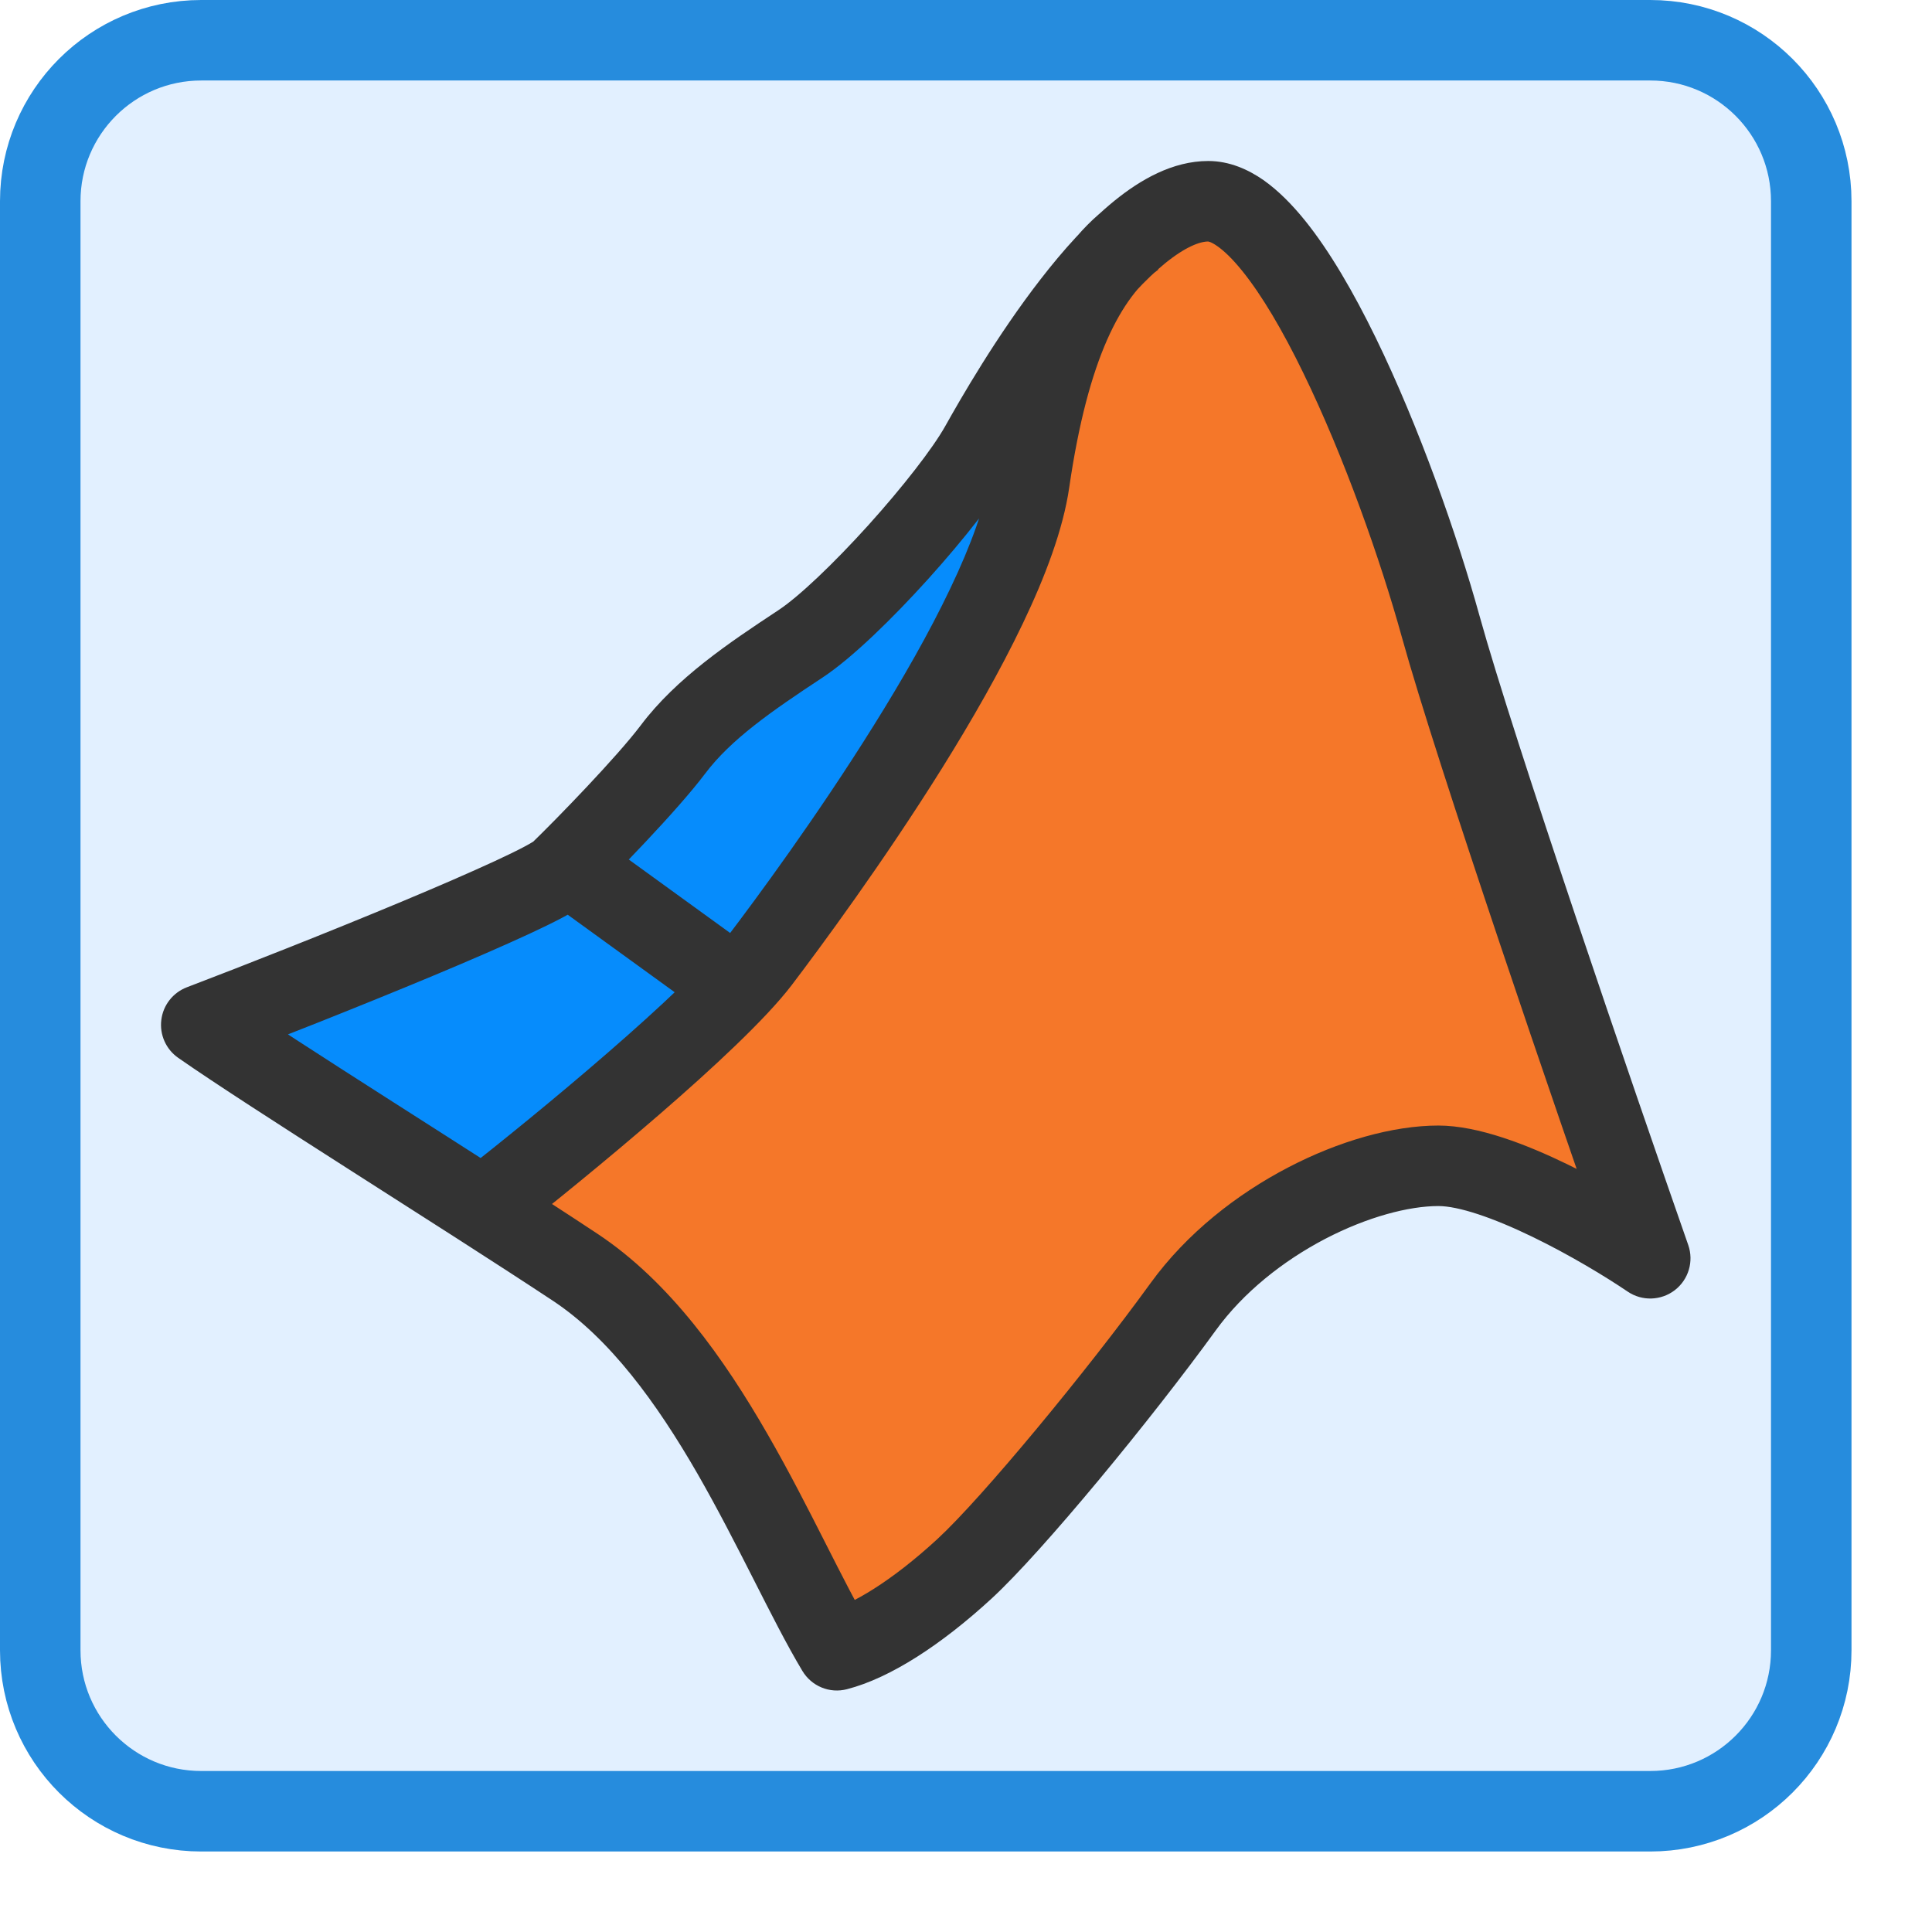 <svg width="24" height="24" viewBox="0 0 24 24" fill="none" xmlns="http://www.w3.org/2000/svg">
<path d="M0.5 20.5V2.5C0.5 1.395 1.395 0.5 2.5 0.5H20.5C21.605 0.5 22.5 1.395 22.5 2.5V20.5C22.5 21.605 21.605 22.5 20.5 22.5H2.5C1.395 22.5 0.5 21.605 0.5 20.5Z" fill="#E2F0FF" stroke="#268CDD" stroke-linecap="square"/>
<path fill-rule="evenodd" clip-rule="evenodd" d="M14.222 3.644C13.883 4.033 13.574 4.747 13.382 6.073C13.305 6.603 13.077 7.202 12.797 7.788C12.513 8.384 12.155 9.006 11.79 9.593C11.058 10.766 10.271 11.829 9.912 12.301C9.585 12.731 8.917 13.349 8.264 13.915C7.843 14.28 7.406 14.642 7.028 14.948C7.182 15.048 7.331 15.146 7.473 15.24C8.401 15.853 9.087 16.838 9.618 17.759C9.887 18.226 10.127 18.696 10.34 19.116L10.35 19.136C10.461 19.354 10.563 19.556 10.66 19.739C10.915 19.593 11.228 19.366 11.575 19.047C12.124 18.542 13.425 16.968 14.213 15.881C14.674 15.244 15.311 14.75 15.953 14.415C16.588 14.084 17.279 13.882 17.868 13.882C18.357 13.882 18.935 14.1 19.412 14.324C18.668 12.162 17.663 9.186 17.319 7.94C17.057 6.996 16.606 5.712 16.1 4.675C15.845 4.153 15.59 3.721 15.354 3.429C15.236 3.283 15.138 3.191 15.065 3.139C15.029 3.115 15.008 3.104 14.998 3.101C14.927 3.106 14.775 3.156 14.538 3.348C14.507 3.373 14.477 3.399 14.446 3.426L14.449 3.431C14.428 3.446 14.408 3.462 14.387 3.48C14.333 3.531 14.277 3.586 14.222 3.644Z" fill="#F57729" stroke="#F57729" stroke-width="0.5"/>
<mask id="path-3-outside-1_14848_32738" maskUnits="userSpaceOnUse" x="1.794" y="5" width="12" height="10" fill="black">
<rect fill="#FFFFFF" x="1.794" y="5" width="12" height="10"/>
<path fill-rule="evenodd" clip-rule="evenodd" d="M5.964 14.262C6.389 13.924 6.946 13.468 7.477 13.008C7.747 12.774 8.002 12.546 8.225 12.336L7.045 11.481C7.042 11.482 7.039 11.484 7.036 11.486C6.92 11.547 6.776 11.618 6.613 11.693C6.288 11.844 5.867 12.026 5.414 12.215C4.894 12.432 4.324 12.662 3.794 12.872C4.224 13.151 4.721 13.469 5.234 13.796C5.476 13.95 5.721 14.107 5.964 14.262ZM7.962 10.664L9.049 11.452C9.428 10.948 10.124 9.994 10.77 8.957C11.123 8.393 11.455 7.812 11.713 7.271C11.759 7.174 12.46 6.092 12.5 6C12.421 6.093 11.682 7.172 11.602 7.262C11.163 7.748 10.653 8.249 10.273 8.5C9.635 8.92 9.146 9.262 8.837 9.672C8.635 9.942 8.283 10.327 7.962 10.664Z"/>
</mask>
<path fill-rule="evenodd" clip-rule="evenodd" d="M5.964 14.262C6.389 13.924 6.946 13.468 7.477 13.008C7.747 12.774 8.002 12.546 8.225 12.336L7.045 11.481C7.042 11.482 7.039 11.484 7.036 11.486C6.92 11.547 6.776 11.618 6.613 11.693C6.288 11.844 5.867 12.026 5.414 12.215C4.894 12.432 4.324 12.662 3.794 12.872C4.224 13.151 4.721 13.469 5.234 13.796C5.476 13.95 5.721 14.107 5.964 14.262ZM7.962 10.664L9.049 11.452C9.428 10.948 10.124 9.994 10.77 8.957C11.123 8.393 11.455 7.812 11.713 7.271C11.759 7.174 12.46 6.092 12.5 6C12.421 6.093 11.682 7.172 11.602 7.262C11.163 7.748 10.653 8.249 10.273 8.5C9.635 8.92 9.146 9.262 8.837 9.672C8.635 9.942 8.283 10.327 7.962 10.664Z" fill="#068CFC"/>
<path fill-rule="evenodd" clip-rule="evenodd" d="M5.964 14.262C6.389 13.924 6.946 13.468 7.477 13.008C7.747 12.774 8.002 12.546 8.225 12.336L7.045 11.481C7.042 11.482 7.039 11.484 7.036 11.486C6.92 11.547 6.776 11.618 6.613 11.693C6.288 11.844 5.867 12.026 5.414 12.215C4.894 12.432 4.324 12.662 3.794 12.872C4.224 13.151 4.721 13.469 5.234 13.796C5.476 13.95 5.721 14.107 5.964 14.262ZM7.962 10.664L9.049 11.452C9.428 10.948 10.124 9.994 10.77 8.957C11.123 8.393 11.455 7.812 11.713 7.271C11.759 7.174 12.46 6.092 12.5 6C12.421 6.093 11.682 7.172 11.602 7.262C11.163 7.748 10.653 8.249 10.273 8.5C9.635 8.92 9.146 9.262 8.837 9.672C8.635 9.942 8.283 10.327 7.962 10.664Z" stroke="#068CFC" mask="url(#path-3-outside-1_14848_32738)"/>
<path d="M2.5 12.731L2.322 12.264C2.149 12.33 2.026 12.486 2.004 12.67C1.981 12.854 2.062 13.035 2.214 13.141L2.5 12.731ZM6.957 10.828L7.305 11.188L7.305 11.188L6.957 10.828ZM8.358 9.312L8.758 9.612V9.612L8.358 9.312ZM9.943 7.998L10.219 8.416V8.416L9.943 7.998ZM12.179 5.536L11.743 5.292V5.292L12.179 5.536ZM17.896 7.78L18.378 7.646V7.646L17.896 7.78ZM20.5 15.631L20.22 16.045C20.398 16.166 20.634 16.158 20.805 16.027C20.976 15.895 21.043 15.669 20.972 15.466L20.5 15.631ZM14.698 16.233L14.293 15.939L14.698 16.233ZM10.396 20.5L9.967 20.756C10.081 20.947 10.306 21.04 10.521 20.984L10.396 20.5ZM7.142 15.74L6.866 16.157L7.142 15.74ZM5.758 14.553C5.54 14.723 5.502 15.037 5.672 15.255C5.842 15.472 6.156 15.511 6.374 15.341L5.758 14.553ZM9.434 11.938L9.036 11.635H9.036L9.434 11.938ZM12.787 5.986L12.293 5.914L12.787 5.986ZM2.678 13.198C3.413 12.919 4.47 12.501 5.376 12.123C5.829 11.934 6.248 11.752 6.572 11.602C6.733 11.527 6.876 11.458 6.99 11.397C7.082 11.348 7.216 11.274 7.305 11.188L6.61 10.469C6.637 10.442 6.63 10.456 6.519 10.515C6.429 10.563 6.305 10.624 6.151 10.695C5.844 10.837 5.439 11.013 4.991 11.2C4.096 11.574 3.049 11.987 2.322 12.264L2.678 13.198ZM7.305 11.188C7.617 10.886 8.412 10.072 8.758 9.612L7.959 9.011C7.664 9.402 6.921 10.168 6.61 10.469L7.305 11.188ZM8.758 9.612C9.079 9.185 9.583 8.835 10.219 8.416L9.668 7.581C9.059 7.983 8.402 8.422 7.959 9.011L8.758 9.612ZM10.219 8.416C10.587 8.173 11.09 7.68 11.528 7.195C11.968 6.707 12.403 6.16 12.615 5.781L11.743 5.292C11.588 5.569 11.216 6.048 10.786 6.525C10.353 7.004 9.922 7.414 9.668 7.581L10.219 8.416ZM12.615 5.781C12.797 5.456 13.217 4.725 13.719 4.079C13.97 3.755 14.229 3.47 14.474 3.27C14.732 3.061 14.91 3 15.009 3V2C14.564 2 14.162 2.236 13.844 2.494C13.515 2.761 13.203 3.112 12.929 3.466C12.379 4.174 11.929 4.96 11.743 5.292L12.615 5.781ZM15.009 3C15.002 3 15.037 2.998 15.121 3.057C15.206 3.116 15.31 3.215 15.432 3.366C15.675 3.667 15.934 4.106 16.189 4.631C16.698 5.675 17.152 6.965 17.414 7.913L18.378 7.646C18.103 6.652 17.63 5.303 17.088 4.192C16.818 3.639 16.521 3.123 16.21 2.738C16.054 2.545 15.882 2.369 15.695 2.237C15.508 2.107 15.275 2 15.009 2V3ZM17.414 7.913C17.85 9.487 19.342 13.833 20.028 15.796L20.972 15.466C20.281 13.489 18.803 9.18 18.378 7.646L17.414 7.913ZM20.78 15.217C20.481 15.014 19.989 14.714 19.47 14.463C18.975 14.223 18.367 13.982 17.868 13.982V14.982C18.116 14.982 18.541 15.124 19.034 15.363C19.503 15.59 19.953 15.864 20.22 16.045L20.78 15.217ZM17.868 13.982C17.299 13.982 16.624 14.177 15.999 14.504C15.368 14.833 14.744 15.317 14.293 15.939L15.103 16.526C15.445 16.054 15.939 15.663 16.461 15.39C16.989 15.115 17.503 14.982 17.868 14.982V13.982ZM14.293 15.939C13.505 17.027 12.199 18.608 11.643 19.12L12.32 19.856C12.952 19.273 14.306 17.626 15.103 16.526L14.293 15.939ZM11.643 19.12C11.07 19.647 10.577 19.937 10.271 20.016L10.521 20.984C11.065 20.844 11.704 20.423 12.32 19.856L11.643 19.12ZM10.825 20.244C10.652 19.954 10.466 19.587 10.25 19.161C10.037 18.741 9.799 18.273 9.531 17.809C9.002 16.89 8.325 15.923 7.417 15.323L6.866 16.157C7.572 16.624 8.154 17.421 8.665 18.308C8.917 18.747 9.144 19.192 9.358 19.613C9.569 20.028 9.772 20.431 9.967 20.756L10.825 20.244ZM7.417 15.323C5.929 14.339 3.7 12.958 2.786 12.321L2.214 13.141C3.13 13.78 5.437 15.213 6.866 16.157L7.417 15.323ZM6.374 15.341C6.822 14.99 7.529 14.418 8.197 13.839C8.852 13.272 9.512 12.66 9.832 12.241L9.036 11.635C8.789 11.959 8.209 12.506 7.542 13.084C6.89 13.65 6.196 14.211 5.758 14.553L6.374 15.341ZM9.832 12.241C10.19 11.77 10.974 10.709 11.704 9.54C12.069 8.955 12.424 8.336 12.706 7.745C12.985 7.162 13.207 6.574 13.282 6.058L12.293 5.914C12.239 6.281 12.067 6.762 11.803 7.314C11.543 7.86 11.209 8.444 10.855 9.01C10.149 10.143 9.385 11.176 9.036 11.635L9.832 12.241ZM13.282 6.058C13.518 4.433 13.932 3.691 14.388 3.35L13.79 2.549C13.001 3.138 12.538 4.226 12.293 5.914L13.282 6.058ZM6.706 11.112L8.631 12.507L9.218 11.697L7.293 10.302L6.706 11.112Z" fill="#333333"/>
</svg>
